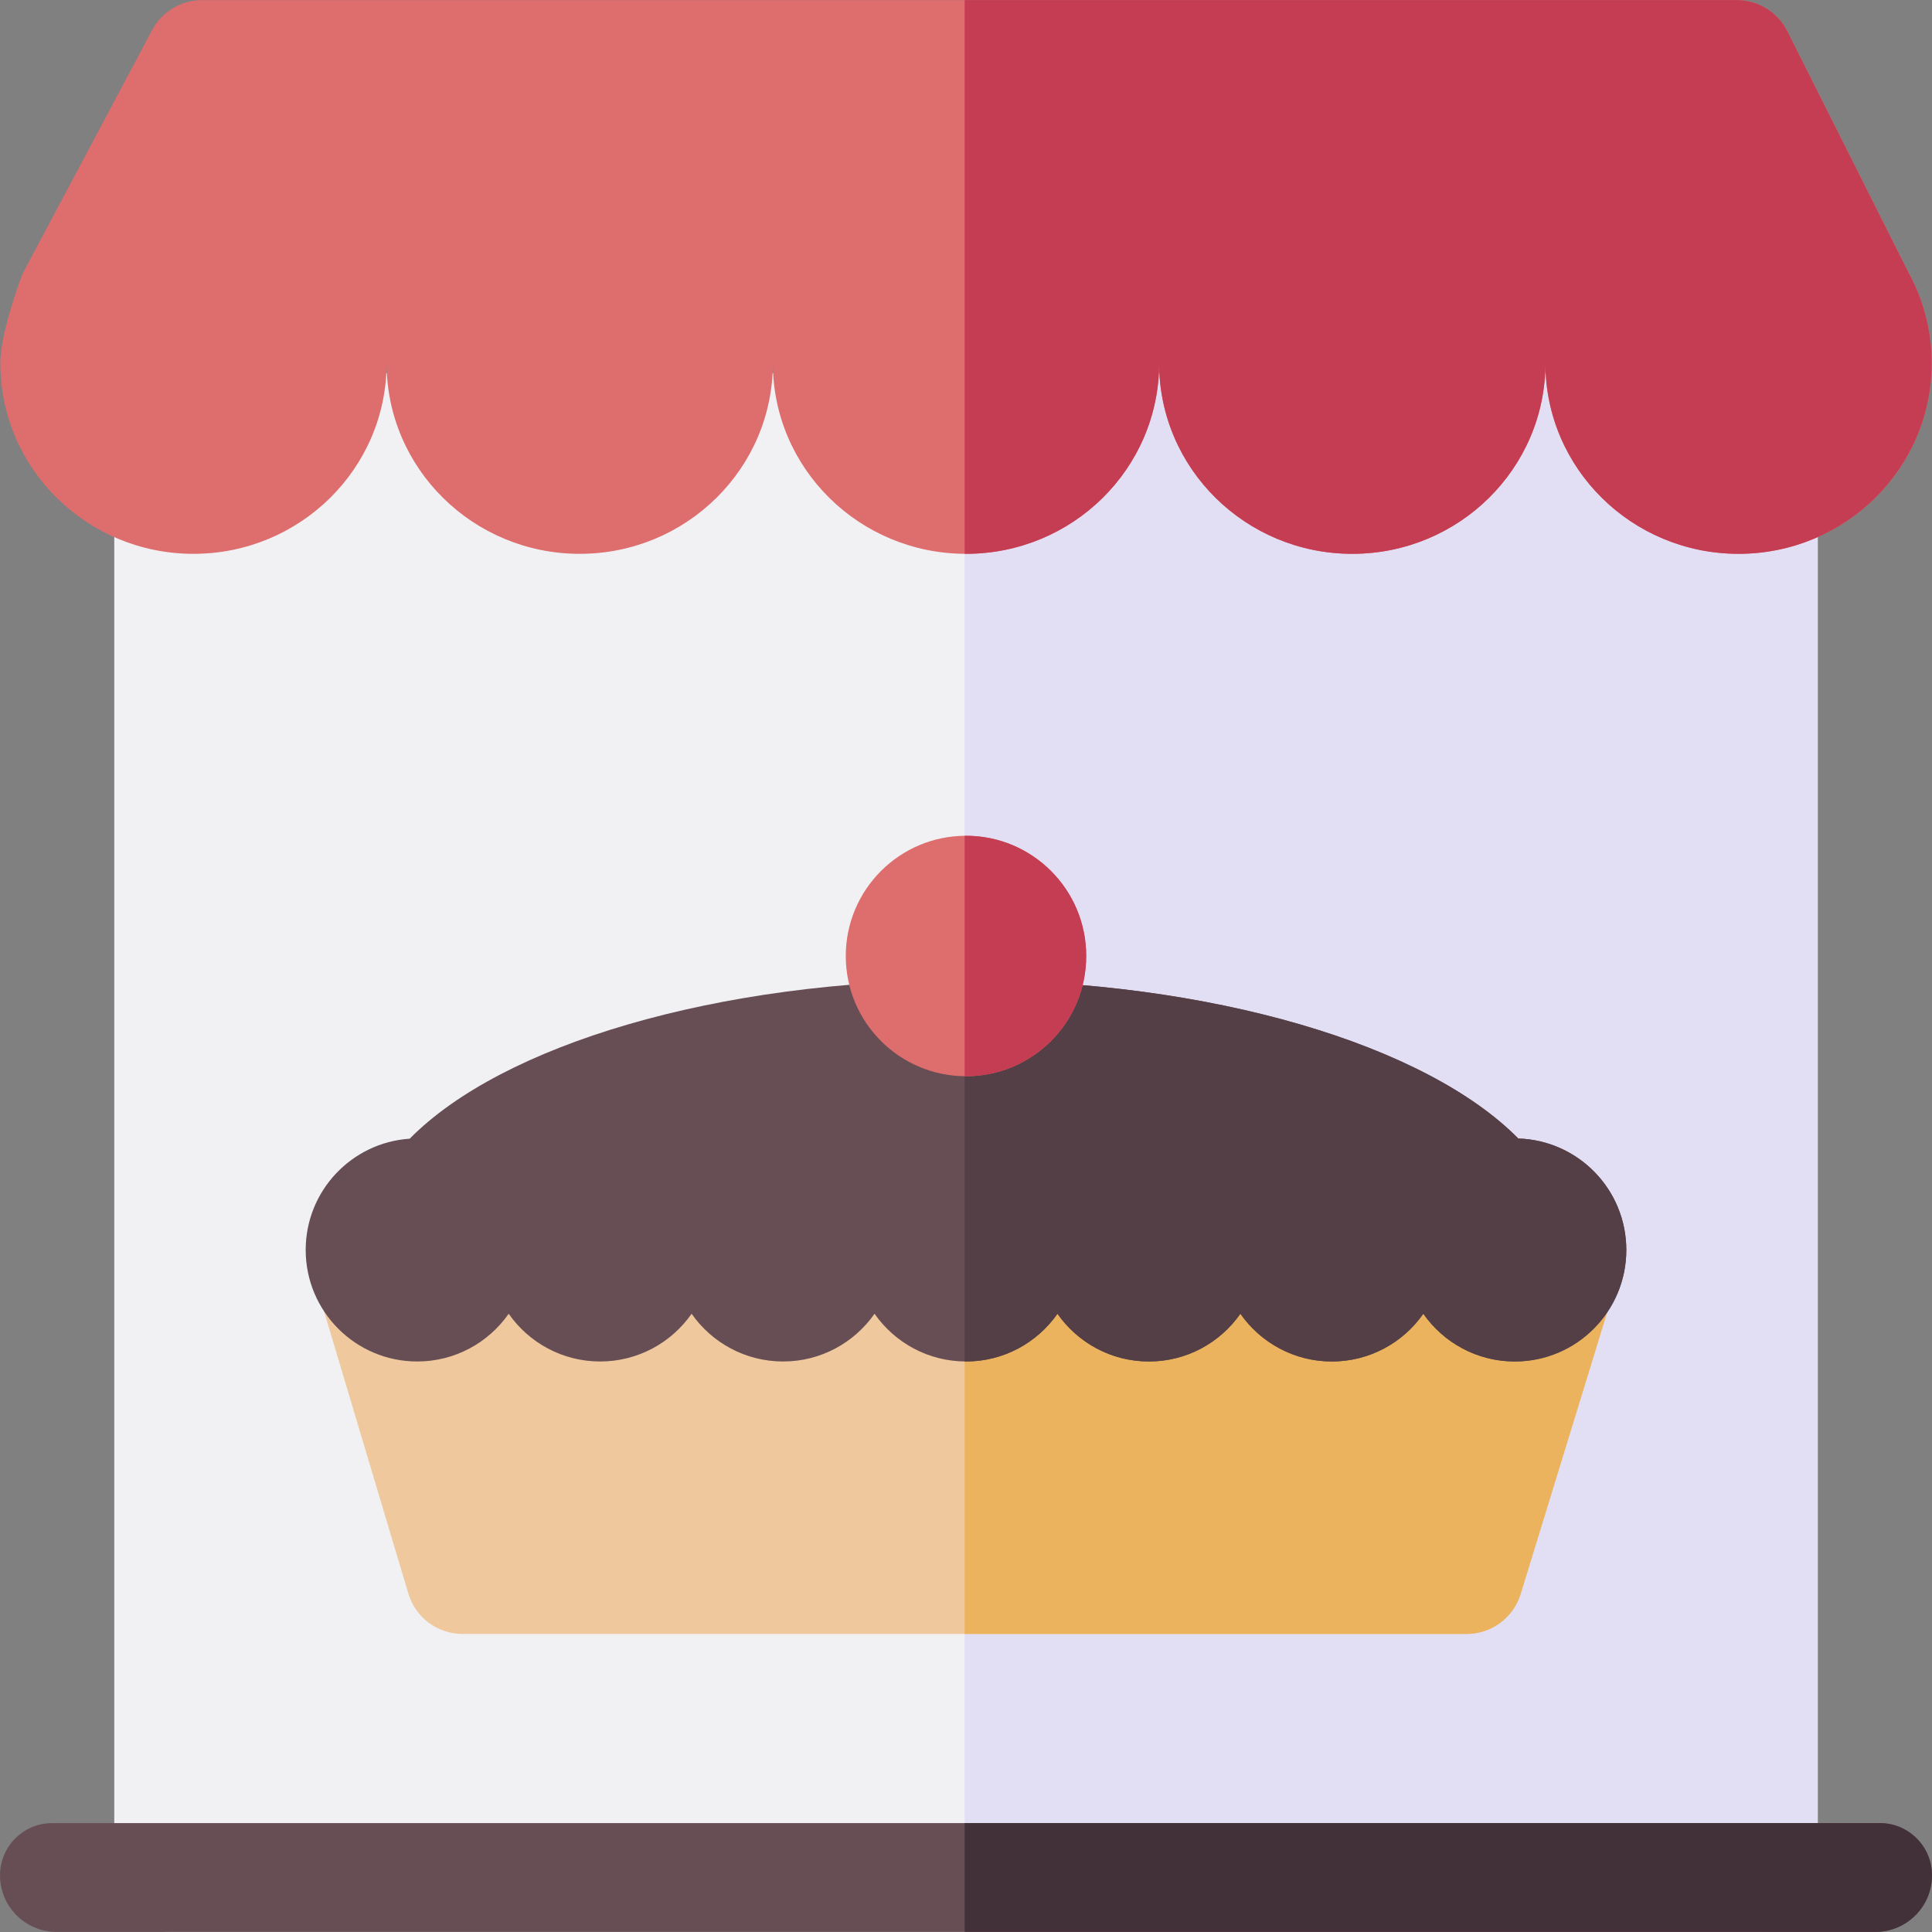 <svg id="Capa_1" enable-background="new 0 0 512 512" height="512" viewBox="0 0 512 512" width="512" xmlns="http://www.w3.org/2000/svg"><rect x="0" y="0" width="512" height="512" fill="#808080" stroke="none"/><g><g><g><g><path d="m466.719 511.932h-421.438c-8.284 0-15-6.716-15-15v-398.082h451.439v398.083c-.001 8.283-6.716 14.999-15.001 14.999z" fill="#f1f1f4"/><path d="m255.642 98.85v413.083h211.078c8.284 0 15-6.716 15-15v-398.083z" fill="#e2dff4"/></g><g><path d="m505.736 72.171-32.066-63.878c-2.545-5.07-7.733-8.27-13.406-8.27h-406.712c-5.547 0-10.641 3.061-13.244 7.958l-34.295 64.503s-5.927 15.235-5.927 23.768c0 27.9 22.915 50.518 51.183 50.518 28.267 0 51.183-22.618 51.183-50.518 0 27.9 22.915 50.518 51.183 50.518 28.267 0 51.183-22.618 51.183-50.518 0 27.9 22.915 50.518 51.183 50.518s51.183-22.618 51.183-50.518c0 27.9 22.915 50.518 51.183 50.518s51.183-22.618 51.183-50.518c0 27.9 22.915 50.518 51.183 50.518 28.267 0 51.183-22.618 51.183-50.518-.002-8.72-2.24-16.923-6.18-24.081z" fill="#de6d6e"/><path d="m505.736 72.171-32.066-63.878c-2.545-5.07-7.733-8.27-13.406-8.27h-204.622v146.737c.12.001.238.009.358.009 28.268 0 51.183-22.618 51.183-50.518 0 27.9 22.915 50.518 51.183 50.518s51.183-22.618 51.183-50.518c0 27.9 22.915 50.518 51.183 50.518 28.267 0 51.183-22.618 51.183-50.518-.001-8.719-2.239-16.922-6.179-24.08z" fill="#c43d53"/></g></g><g><path d="m497 511.977h-482c-8.284 0-15-6.716-15-15 0-7.645 6.197-13.841 13.841-13.841h484.317c7.644 0 13.841 6.197 13.841 13.841.001 8.285-6.715 15-14.999 15z" fill="#674e55"/><path d="m255.642 483.136v28.842h241.358c8.284 0 15-6.716 15-15 0-7.645-6.197-13.842-13.841-13.842z" fill="#433139"/></g></g><g><g><g><path d="m388.648 433.018h-266.059c-6.63 0-12.474-4.353-14.372-10.706l-27.206-91.062h349.978l-28.002 91.171c-1.934 6.298-7.751 10.597-14.339 10.597z" fill="#efc99d"/><path d="m255.642 331.25v101.767h133.007c6.588 0 12.405-4.299 14.339-10.596l28.002-91.171z" fill="#ebb35e"/></g><g><path d="m402.359 301.716c-24.359-24.685-80.94-41.987-146.866-41.987-65.971 0-122.584 17.325-146.915 42.037-15.395 1.025-27.567 13.829-27.567 29.484 0 16.324 13.234 29.558 29.558 29.558 10.035 0 18.896-5.005 24.239-12.65 5.343 7.645 14.204 12.65 24.238 12.65s18.895-5.005 24.238-12.65c5.343 7.645 14.204 12.65 24.238 12.65 10.035 0 18.895-5.005 24.238-12.65 5.343 7.645 14.204 12.65 24.239 12.65s18.895-5.005 24.238-12.65c5.343 7.645 14.204 12.65 24.239 12.65s18.896-5.005 24.238-12.65c5.343 7.645 14.204 12.65 24.238 12.65s18.896-5.005 24.239-12.65c5.343 7.645 14.204 12.65 24.238 12.65 16.325 0 29.558-13.234 29.558-29.558.002-16.013-12.734-29.042-28.628-29.534z" fill="#674e55"/><path d="m402.359 301.716c-24.341-24.667-80.856-41.96-146.718-41.986v101.067c.12.001.238.011.358.011 10.035 0 18.895-5.005 24.238-12.65 5.343 7.645 14.204 12.65 24.238 12.65 10.035 0 18.896-5.005 24.239-12.65 5.343 7.645 14.204 12.65 24.238 12.65s18.896-5.005 24.239-12.65c5.343 7.645 14.204 12.65 24.238 12.65 16.325 0 29.558-13.233 29.558-29.558.002-16.013-12.734-29.042-28.628-29.534z" fill="#543f46"/></g></g><g><circle cx="256" cy="253.35" fill="#de6d6e" r="31.862"/><path d="m256 221.489c-.12 0-.238.008-.358.009v63.705c.12.001.238.009.358.009 17.597 0 31.862-14.265 31.862-31.862s-14.265-31.861-31.862-31.861z" fill="#c43d53"/></g></g></g></svg>